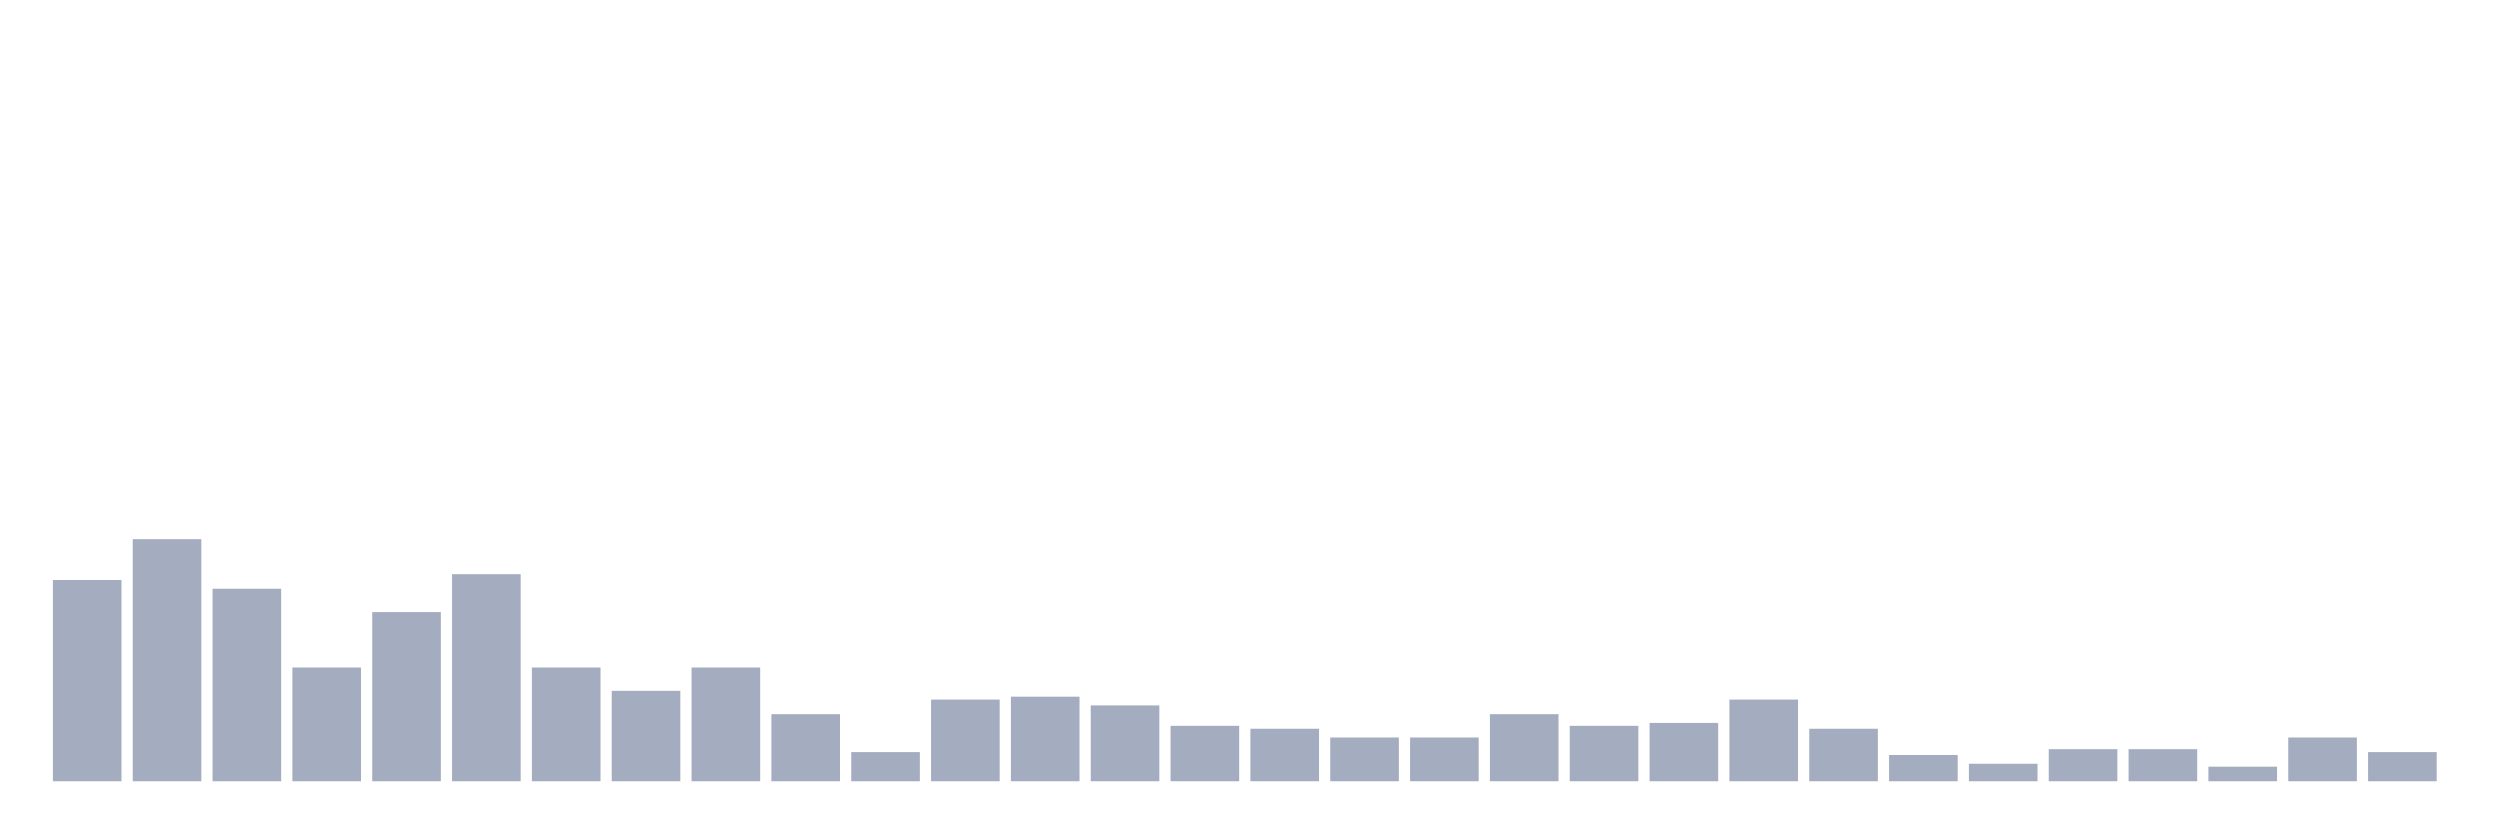 <svg xmlns="http://www.w3.org/2000/svg" viewBox="0 0 480 160"><g transform="translate(10,10)"><rect class="bar" x="0.153" width="13.175" y="101.36" height="38.64" fill="rgb(164,173,192)"></rect><rect class="bar" x="15.482" width="13.175" y="93.52" height="46.48" fill="rgb(164,173,192)"></rect><rect class="bar" x="30.81" width="13.175" y="103.04" height="36.96" fill="rgb(164,173,192)"></rect><rect class="bar" x="46.138" width="13.175" y="118.16" height="21.84" fill="rgb(164,173,192)"></rect><rect class="bar" x="61.466" width="13.175" y="107.52" height="32.48" fill="rgb(164,173,192)"></rect><rect class="bar" x="76.794" width="13.175" y="100.24" height="39.76" fill="rgb(164,173,192)"></rect><rect class="bar" x="92.123" width="13.175" y="118.16" height="21.84" fill="rgb(164,173,192)"></rect><rect class="bar" x="107.451" width="13.175" y="122.64" height="17.36" fill="rgb(164,173,192)"></rect><rect class="bar" x="122.779" width="13.175" y="118.16" height="21.84" fill="rgb(164,173,192)"></rect><rect class="bar" x="138.107" width="13.175" y="127.12" height="12.88" fill="rgb(164,173,192)"></rect><rect class="bar" x="153.436" width="13.175" y="134.4" height="5.6" fill="rgb(164,173,192)"></rect><rect class="bar" x="168.764" width="13.175" y="124.32" height="15.68" fill="rgb(164,173,192)"></rect><rect class="bar" x="184.092" width="13.175" y="123.76" height="16.24" fill="rgb(164,173,192)"></rect><rect class="bar" x="199.42" width="13.175" y="125.44" height="14.56" fill="rgb(164,173,192)"></rect><rect class="bar" x="214.748" width="13.175" y="129.36" height="10.64" fill="rgb(164,173,192)"></rect><rect class="bar" x="230.077" width="13.175" y="129.92" height="10.08" fill="rgb(164,173,192)"></rect><rect class="bar" x="245.405" width="13.175" y="131.6" height="8.4" fill="rgb(164,173,192)"></rect><rect class="bar" x="260.733" width="13.175" y="131.6" height="8.4" fill="rgb(164,173,192)"></rect><rect class="bar" x="276.061" width="13.175" y="127.12" height="12.88" fill="rgb(164,173,192)"></rect><rect class="bar" x="291.39" width="13.175" y="129.36" height="10.64" fill="rgb(164,173,192)"></rect><rect class="bar" x="306.718" width="13.175" y="128.8" height="11.2" fill="rgb(164,173,192)"></rect><rect class="bar" x="322.046" width="13.175" y="124.32" height="15.68" fill="rgb(164,173,192)"></rect><rect class="bar" x="337.374" width="13.175" y="129.92" height="10.08" fill="rgb(164,173,192)"></rect><rect class="bar" x="352.702" width="13.175" y="134.96" height="5.04" fill="rgb(164,173,192)"></rect><rect class="bar" x="368.031" width="13.175" y="136.64" height="3.36" fill="rgb(164,173,192)"></rect><rect class="bar" x="383.359" width="13.175" y="133.84" height="6.16" fill="rgb(164,173,192)"></rect><rect class="bar" x="398.687" width="13.175" y="133.84" height="6.16" fill="rgb(164,173,192)"></rect><rect class="bar" x="414.015" width="13.175" y="137.2" height="2.8" fill="rgb(164,173,192)"></rect><rect class="bar" x="429.344" width="13.175" y="131.6" height="8.4" fill="rgb(164,173,192)"></rect><rect class="bar" x="444.672" width="13.175" y="134.4" height="5.6" fill="rgb(164,173,192)"></rect></g></svg>